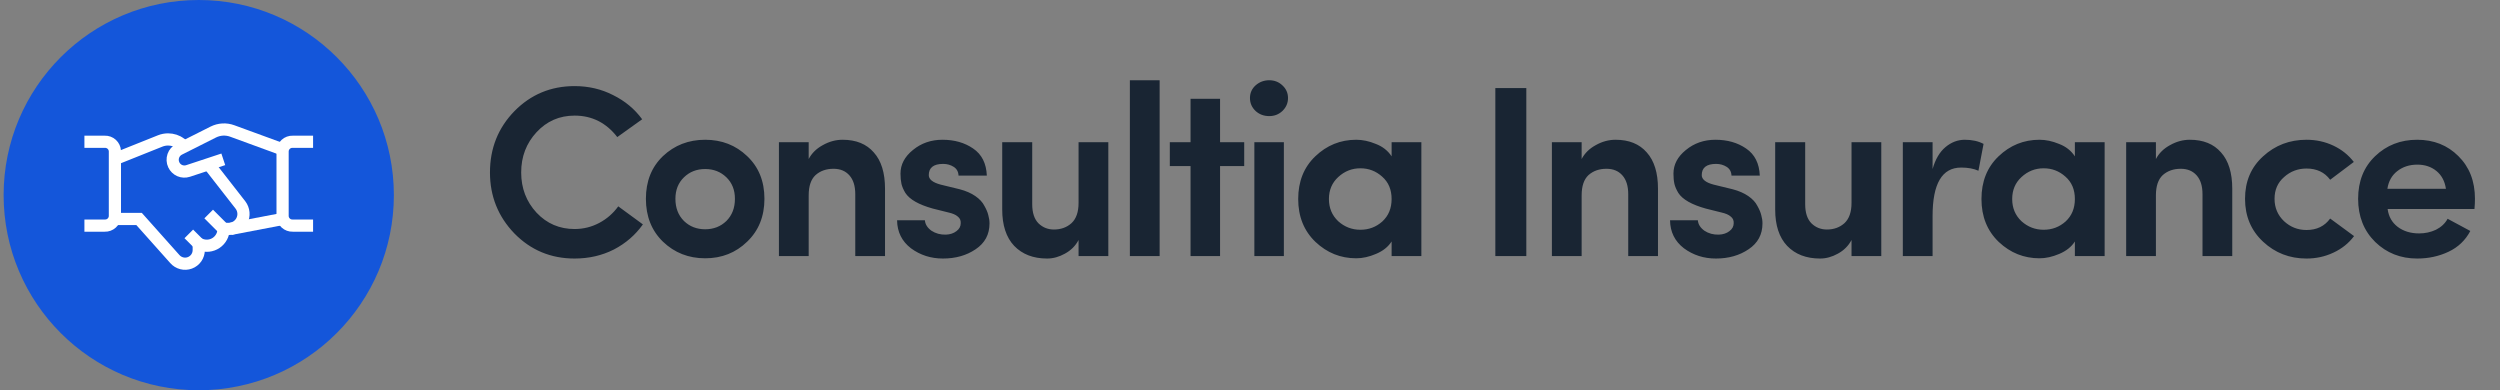 <svg width="205" height="32" viewBox="0 0 205 32" fill="none" xmlns="http://www.w3.org/2000/svg">
<rect x="0" y="0" width="205" height="32" fill="#808080" stroke="none"/>
<path d="M50.697 16.92L52.717 18.4C52.103 19.267 51.31 19.953 50.337 20.46C49.364 20.953 48.29 21.2 47.117 21.2C45.17 21.2 43.523 20.513 42.177 19.14C40.843 17.753 40.177 16.087 40.177 14.14C40.177 12.167 40.843 10.493 42.177 9.12C43.523 7.747 45.17 7.06 47.117 7.06C48.264 7.06 49.317 7.307 50.277 7.8C51.25 8.28 52.044 8.94 52.657 9.78L50.617 11.24C49.71 10.067 48.544 9.48 47.117 9.48C45.877 9.48 44.837 9.933 43.997 10.84C43.157 11.747 42.737 12.847 42.737 14.14C42.737 15.433 43.157 16.533 43.997 17.44C44.837 18.333 45.877 18.78 47.117 18.78C47.837 18.78 48.51 18.613 49.137 18.28C49.764 17.947 50.283 17.493 50.697 16.92ZM56.084 18.12C56.551 18.573 57.131 18.8 57.824 18.8C58.517 18.8 59.097 18.573 59.564 18.12C60.031 17.653 60.264 17.047 60.264 16.3C60.264 15.58 60.031 14.993 59.564 14.54C59.097 14.087 58.517 13.86 57.824 13.86C57.131 13.86 56.551 14.087 56.084 14.54C55.617 14.993 55.384 15.58 55.384 16.3C55.384 17.047 55.617 17.653 56.084 18.12ZM61.264 19.82C60.331 20.727 59.184 21.18 57.824 21.18C56.464 21.18 55.311 20.727 54.364 19.82C53.431 18.913 52.964 17.74 52.964 16.3C52.964 14.86 53.431 13.693 54.364 12.8C55.311 11.907 56.464 11.46 57.824 11.46C59.184 11.46 60.331 11.907 61.264 12.8C62.211 13.693 62.684 14.86 62.684 16.3C62.684 17.74 62.211 18.913 61.264 19.82ZM66.312 16.02V21H63.872V11.66H66.312V13.04C66.566 12.56 66.952 12.18 67.472 11.9C67.992 11.607 68.532 11.46 69.092 11.46C70.199 11.46 71.052 11.807 71.652 12.5C72.266 13.18 72.572 14.173 72.572 15.48V21H70.132V15.92C70.132 15.253 69.972 14.74 69.652 14.38C69.332 14.02 68.899 13.84 68.352 13.84C67.752 13.84 67.259 14.013 66.872 14.36C66.499 14.707 66.312 15.26 66.312 16.02ZM76.48 17.1C75.906 16.94 75.433 16.753 75.06 16.54C74.686 16.327 74.413 16.087 74.24 15.82C74.08 15.553 73.973 15.307 73.92 15.08C73.867 14.84 73.84 14.56 73.84 14.24C73.84 13.493 74.18 12.847 74.86 12.3C75.54 11.74 76.347 11.46 77.28 11.46C78.266 11.46 79.106 11.7 79.8 12.18C80.507 12.66 80.88 13.4 80.92 14.4H78.6C78.587 14.08 78.453 13.84 78.2 13.68C77.947 13.52 77.66 13.44 77.34 13.44C76.553 13.44 76.16 13.747 76.16 14.36C76.16 14.707 76.487 14.967 77.14 15.14L78.7 15.52C79.207 15.653 79.633 15.84 79.98 16.08C80.326 16.32 80.573 16.587 80.72 16.88C80.88 17.16 80.987 17.413 81.04 17.64C81.106 17.867 81.14 18.093 81.14 18.32C81.14 19.227 80.76 19.933 80 20.44C79.253 20.947 78.36 21.2 77.32 21.2C76.333 21.2 75.46 20.92 74.7 20.36C73.953 19.787 73.573 19.02 73.56 18.06H75.84C75.867 18.393 76.046 18.68 76.38 18.92C76.727 19.147 77.12 19.253 77.56 19.24C77.906 19.227 78.193 19.133 78.42 18.96C78.66 18.787 78.78 18.567 78.78 18.3C78.793 18.073 78.713 17.893 78.54 17.76C78.38 17.613 78.12 17.5 77.76 17.42L76.48 17.1ZM88.442 16.64V11.66H90.882V21H88.442V19.68C88.189 20.16 87.815 20.533 87.322 20.8C86.842 21.067 86.355 21.2 85.862 21.2C84.728 21.2 83.829 20.853 83.162 20.16C82.508 19.467 82.182 18.473 82.182 17.18V11.66H84.642V16.74C84.642 17.447 84.815 17.973 85.162 18.32C85.508 18.653 85.928 18.82 86.422 18.82C86.995 18.82 87.475 18.647 87.862 18.3C88.249 17.94 88.442 17.387 88.442 16.64ZM92.65 21V6.58H95.09V21H92.65ZM100.045 8.1V11.66H102.025V13.62H100.045V21H97.625V13.62H95.925V11.66H97.625V8.1H100.045ZM105.277 11.66V21H102.857V11.66H105.277ZM102.957 9.1C102.65 8.807 102.497 8.453 102.497 8.04C102.497 7.627 102.65 7.28 102.957 7C103.277 6.72 103.65 6.58 104.077 6.58C104.503 6.58 104.863 6.72 105.157 7C105.463 7.28 105.617 7.627 105.617 8.04C105.617 8.453 105.463 8.807 105.157 9.1C104.863 9.38 104.503 9.52 104.077 9.52C103.637 9.52 103.263 9.38 102.957 9.1ZM114.112 21V19.8C113.832 20.24 113.406 20.58 112.832 20.82C112.272 21.06 111.732 21.18 111.212 21.18C109.932 21.18 108.819 20.733 107.872 19.84C106.926 18.933 106.452 17.76 106.452 16.32C106.452 14.88 106.919 13.713 107.852 12.82C108.799 11.913 109.919 11.46 111.212 11.46C111.732 11.46 112.266 11.573 112.812 11.8C113.372 12.013 113.806 12.353 114.112 12.82V11.66H116.552V21H114.112ZM109.732 14.52C109.226 14.987 108.972 15.587 108.972 16.32C108.972 17.053 109.226 17.66 109.732 18.14C110.252 18.607 110.859 18.84 111.552 18.84C112.246 18.84 112.846 18.613 113.352 18.16C113.859 17.693 114.112 17.08 114.112 16.32C114.112 15.547 113.852 14.933 113.332 14.48C112.826 14.027 112.232 13.8 111.552 13.8C110.859 13.8 110.252 14.04 109.732 14.52ZM122.618 21V7.22H125.158V21H122.618ZM129.695 16.02V21H127.255V11.66H129.695V13.04C129.948 12.56 130.335 12.18 130.855 11.9C131.375 11.607 131.915 11.46 132.475 11.46C133.582 11.46 134.435 11.807 135.035 12.5C135.648 13.18 135.955 14.173 135.955 15.48V21H133.515V15.92C133.515 15.253 133.355 14.74 133.035 14.38C132.715 14.02 132.282 13.84 131.735 13.84C131.135 13.84 130.642 14.013 130.255 14.36C129.882 14.707 129.695 15.26 129.695 16.02ZM139.863 17.1C139.289 16.94 138.816 16.753 138.443 16.54C138.069 16.327 137.796 16.087 137.623 15.82C137.463 15.553 137.356 15.307 137.303 15.08C137.249 14.84 137.223 14.56 137.223 14.24C137.223 13.493 137.563 12.847 138.243 12.3C138.923 11.74 139.729 11.46 140.663 11.46C141.649 11.46 142.489 11.7 143.183 12.18C143.889 12.66 144.263 13.4 144.303 14.4H141.983C141.969 14.08 141.836 13.84 141.583 13.68C141.329 13.52 141.043 13.44 140.723 13.44C139.936 13.44 139.543 13.747 139.543 14.36C139.543 14.707 139.869 14.967 140.523 15.14L142.083 15.52C142.589 15.653 143.016 15.84 143.363 16.08C143.709 16.32 143.956 16.587 144.103 16.88C144.263 17.16 144.369 17.413 144.423 17.64C144.489 17.867 144.523 18.093 144.523 18.32C144.523 19.227 144.143 19.933 143.383 20.44C142.636 20.947 141.743 21.2 140.703 21.2C139.716 21.2 138.843 20.92 138.083 20.36C137.336 19.787 136.956 19.02 136.943 18.06H139.223C139.249 18.393 139.429 18.68 139.763 18.92C140.109 19.147 140.503 19.253 140.943 19.24C141.289 19.227 141.576 19.133 141.803 18.96C142.043 18.787 142.163 18.567 142.163 18.3C142.176 18.073 142.096 17.893 141.923 17.76C141.763 17.613 141.503 17.5 141.143 17.42L139.863 17.1ZM151.825 16.64V11.66H154.265V21H151.825V19.68C151.571 20.16 151.198 20.533 150.705 20.8C150.225 21.067 149.738 21.2 149.245 21.2C148.111 21.2 147.211 20.853 146.545 20.16C145.891 19.467 145.565 18.473 145.565 17.18V11.66H148.025V16.74C148.025 17.447 148.198 17.973 148.545 18.32C148.891 18.653 149.311 18.82 149.805 18.82C150.378 18.82 150.858 18.647 151.245 18.3C151.631 17.94 151.825 17.387 151.825 16.64ZM158.472 17.7V21H156.032V11.66H158.472V13.86C158.699 13.06 159.052 12.46 159.532 12.06C160.012 11.66 160.539 11.46 161.112 11.46C161.712 11.46 162.226 11.573 162.652 11.8L162.232 14C161.846 13.827 161.372 13.74 160.812 13.74C159.252 13.74 158.472 15.06 158.472 17.7ZM170.14 21V19.8C169.86 20.24 169.433 20.58 168.86 20.82C168.3 21.06 167.76 21.18 167.24 21.18C165.96 21.18 164.846 20.733 163.9 19.84C162.953 18.933 162.48 17.76 162.48 16.32C162.48 14.88 162.946 13.713 163.88 12.82C164.826 11.913 165.946 11.46 167.24 11.46C167.76 11.46 168.293 11.573 168.84 11.8C169.4 12.013 169.833 12.353 170.14 12.82V11.66H172.58V21H170.14ZM165.76 14.52C165.253 14.987 165 15.587 165 16.32C165 17.053 165.253 17.66 165.76 18.14C166.28 18.607 166.886 18.84 167.58 18.84C168.273 18.84 168.873 18.613 169.38 18.16C169.886 17.693 170.14 17.08 170.14 16.32C170.14 15.547 169.88 14.933 169.36 14.48C168.853 14.027 168.26 13.8 167.58 13.8C166.886 13.8 166.28 14.04 165.76 14.52ZM176.785 16.02V21H174.345V11.66H176.785V13.04C177.038 12.56 177.425 12.18 177.945 11.9C178.465 11.607 179.005 11.46 179.565 11.46C180.672 11.46 181.525 11.807 182.125 12.5C182.738 13.18 183.045 14.173 183.045 15.48V21H180.605V15.92C180.605 15.253 180.445 14.74 180.125 14.38C179.805 14.02 179.372 13.84 178.825 13.84C178.225 13.84 177.732 14.013 177.345 14.36C176.972 14.707 176.785 15.26 176.785 16.02ZM185.573 19.82C184.586 18.9 184.093 17.727 184.093 16.3C184.093 14.873 184.586 13.713 185.573 12.82C186.559 11.913 187.746 11.46 189.133 11.46C189.919 11.46 190.653 11.62 191.333 11.94C192.013 12.26 192.573 12.707 193.013 13.28L191.073 14.74C190.619 14.127 189.973 13.82 189.133 13.82C188.426 13.82 187.813 14.053 187.293 14.52C186.773 14.973 186.513 15.567 186.513 16.3C186.513 17.033 186.773 17.647 187.293 18.14C187.813 18.62 188.426 18.86 189.133 18.86C189.973 18.86 190.619 18.547 191.073 17.92L193.033 19.36C192.593 19.947 192.026 20.4 191.333 20.72C190.653 21.04 189.919 21.2 189.133 21.2C187.746 21.2 186.559 20.74 185.573 19.82ZM202.946 16.3C202.946 16.567 202.933 16.847 202.906 17.14H195.786C195.866 17.753 196.14 18.24 196.606 18.6C197.086 18.96 197.673 19.14 198.366 19.14C198.86 19.14 199.32 19.04 199.746 18.84C200.173 18.627 200.493 18.327 200.706 17.94C201 18.1 201.62 18.433 202.566 18.94C202.166 19.7 201.573 20.267 200.786 20.64C200 21.013 199.14 21.2 198.206 21.2C196.846 21.2 195.7 20.747 194.766 19.84C193.833 18.92 193.366 17.74 193.366 16.3C193.366 14.86 193.833 13.693 194.766 12.8C195.7 11.907 196.846 11.46 198.206 11.46C199.566 11.46 200.693 11.907 201.586 12.8C202.493 13.693 202.946 14.86 202.946 16.3ZM195.766 15.48H200.566C200.473 14.853 200.213 14.367 199.786 14.02C199.36 13.673 198.84 13.5 198.226 13.5C197.573 13.5 197.02 13.68 196.566 14.04C196.126 14.387 195.86 14.867 195.766 15.48Z" fill="#192533"/>
<circle cx="16.297" cy="16" r="16" fill="#1456DA"/>
<g clip-path="url(#clip0_1_56)">
<path d="M23.205 17.95L18.905 18.772" stroke="white" strokeWidth="1.5" strokeLinecap="round" strokeLinejoin="round"/>
<path d="M18.31 13.065L15.42 14.02C15.196 14.094 14.953 14.082 14.737 13.989C14.521 13.895 14.348 13.725 14.249 13.511C14.143 13.283 14.129 13.022 14.211 12.784C14.294 12.546 14.465 12.35 14.69 12.236L17.489 10.828C17.728 10.708 17.988 10.638 18.255 10.622C18.522 10.607 18.789 10.646 19.04 10.738L23.184 12.254" stroke="white" strokeWidth="1.5" strokeLinecap="round" strokeLinejoin="round"/>
<path d="M9.368 17.957H11.406L14.332 21.237C14.481 21.409 14.68 21.532 14.901 21.589C15.122 21.646 15.355 21.634 15.569 21.554C15.782 21.475 15.967 21.332 16.097 21.145C16.227 20.957 16.297 20.735 16.297 20.507V19.994L16.443 20.052C16.652 20.136 16.879 20.167 17.103 20.143C17.328 20.119 17.542 20.041 17.729 19.914C17.916 19.788 18.069 19.617 18.174 19.418C18.28 19.219 18.336 18.997 18.336 18.772H18.743C18.97 18.772 19.193 18.708 19.386 18.589C19.579 18.469 19.735 18.299 19.837 18.096C19.938 17.892 19.981 17.665 19.961 17.439C19.94 17.213 19.858 16.997 19.721 16.815L17.106 13.463" stroke="white" strokeWidth="1.5" strokeLinecap="round" strokeLinejoin="round"/>
<path d="M15.116 12.021L14.818 11.775C14.517 11.553 14.153 11.434 13.78 11.434C13.558 11.434 13.337 11.477 13.131 11.56L9.422 13.043" stroke="white" strokeWidth="1.5" strokeLinecap="round" strokeLinejoin="round"/>
<path d="M6.922 11.625H8.589C8.8 11.616 9.007 11.692 9.163 11.835C9.319 11.978 9.412 12.177 9.422 12.389V17.736C9.412 17.948 9.319 18.147 9.163 18.29C9.007 18.433 8.8 18.509 8.589 18.5H6.922" stroke="white" strokeWidth="1.5" strokeLinecap="round" strokeLinejoin="round"/>
<path d="M25.672 18.5H24.005C23.794 18.509 23.587 18.433 23.431 18.29C23.275 18.147 23.182 17.948 23.172 17.736V12.389C23.182 12.177 23.275 11.978 23.431 11.835C23.587 11.692 23.794 11.616 24.005 11.625H25.672" stroke="white" strokeWidth="1.5" strokeLinecap="round" strokeLinejoin="round"/>
<path d="M16.296 19.994L15.481 19.179" stroke="white" strokeWidth="1.5" strokeLinecap="round" strokeLinejoin="round"/>
<path d="M18.336 18.772L17.112 17.548" stroke="white" strokeWidth="1.5" strokeLinecap="round" strokeLinejoin="round"/>
</g>
<defs>
<clipPath id="clip0_1_56">
<rect width="20" height="20" fill="white" transform="translate(6.297 6)"/>
</clipPath>
</defs>
</svg>
